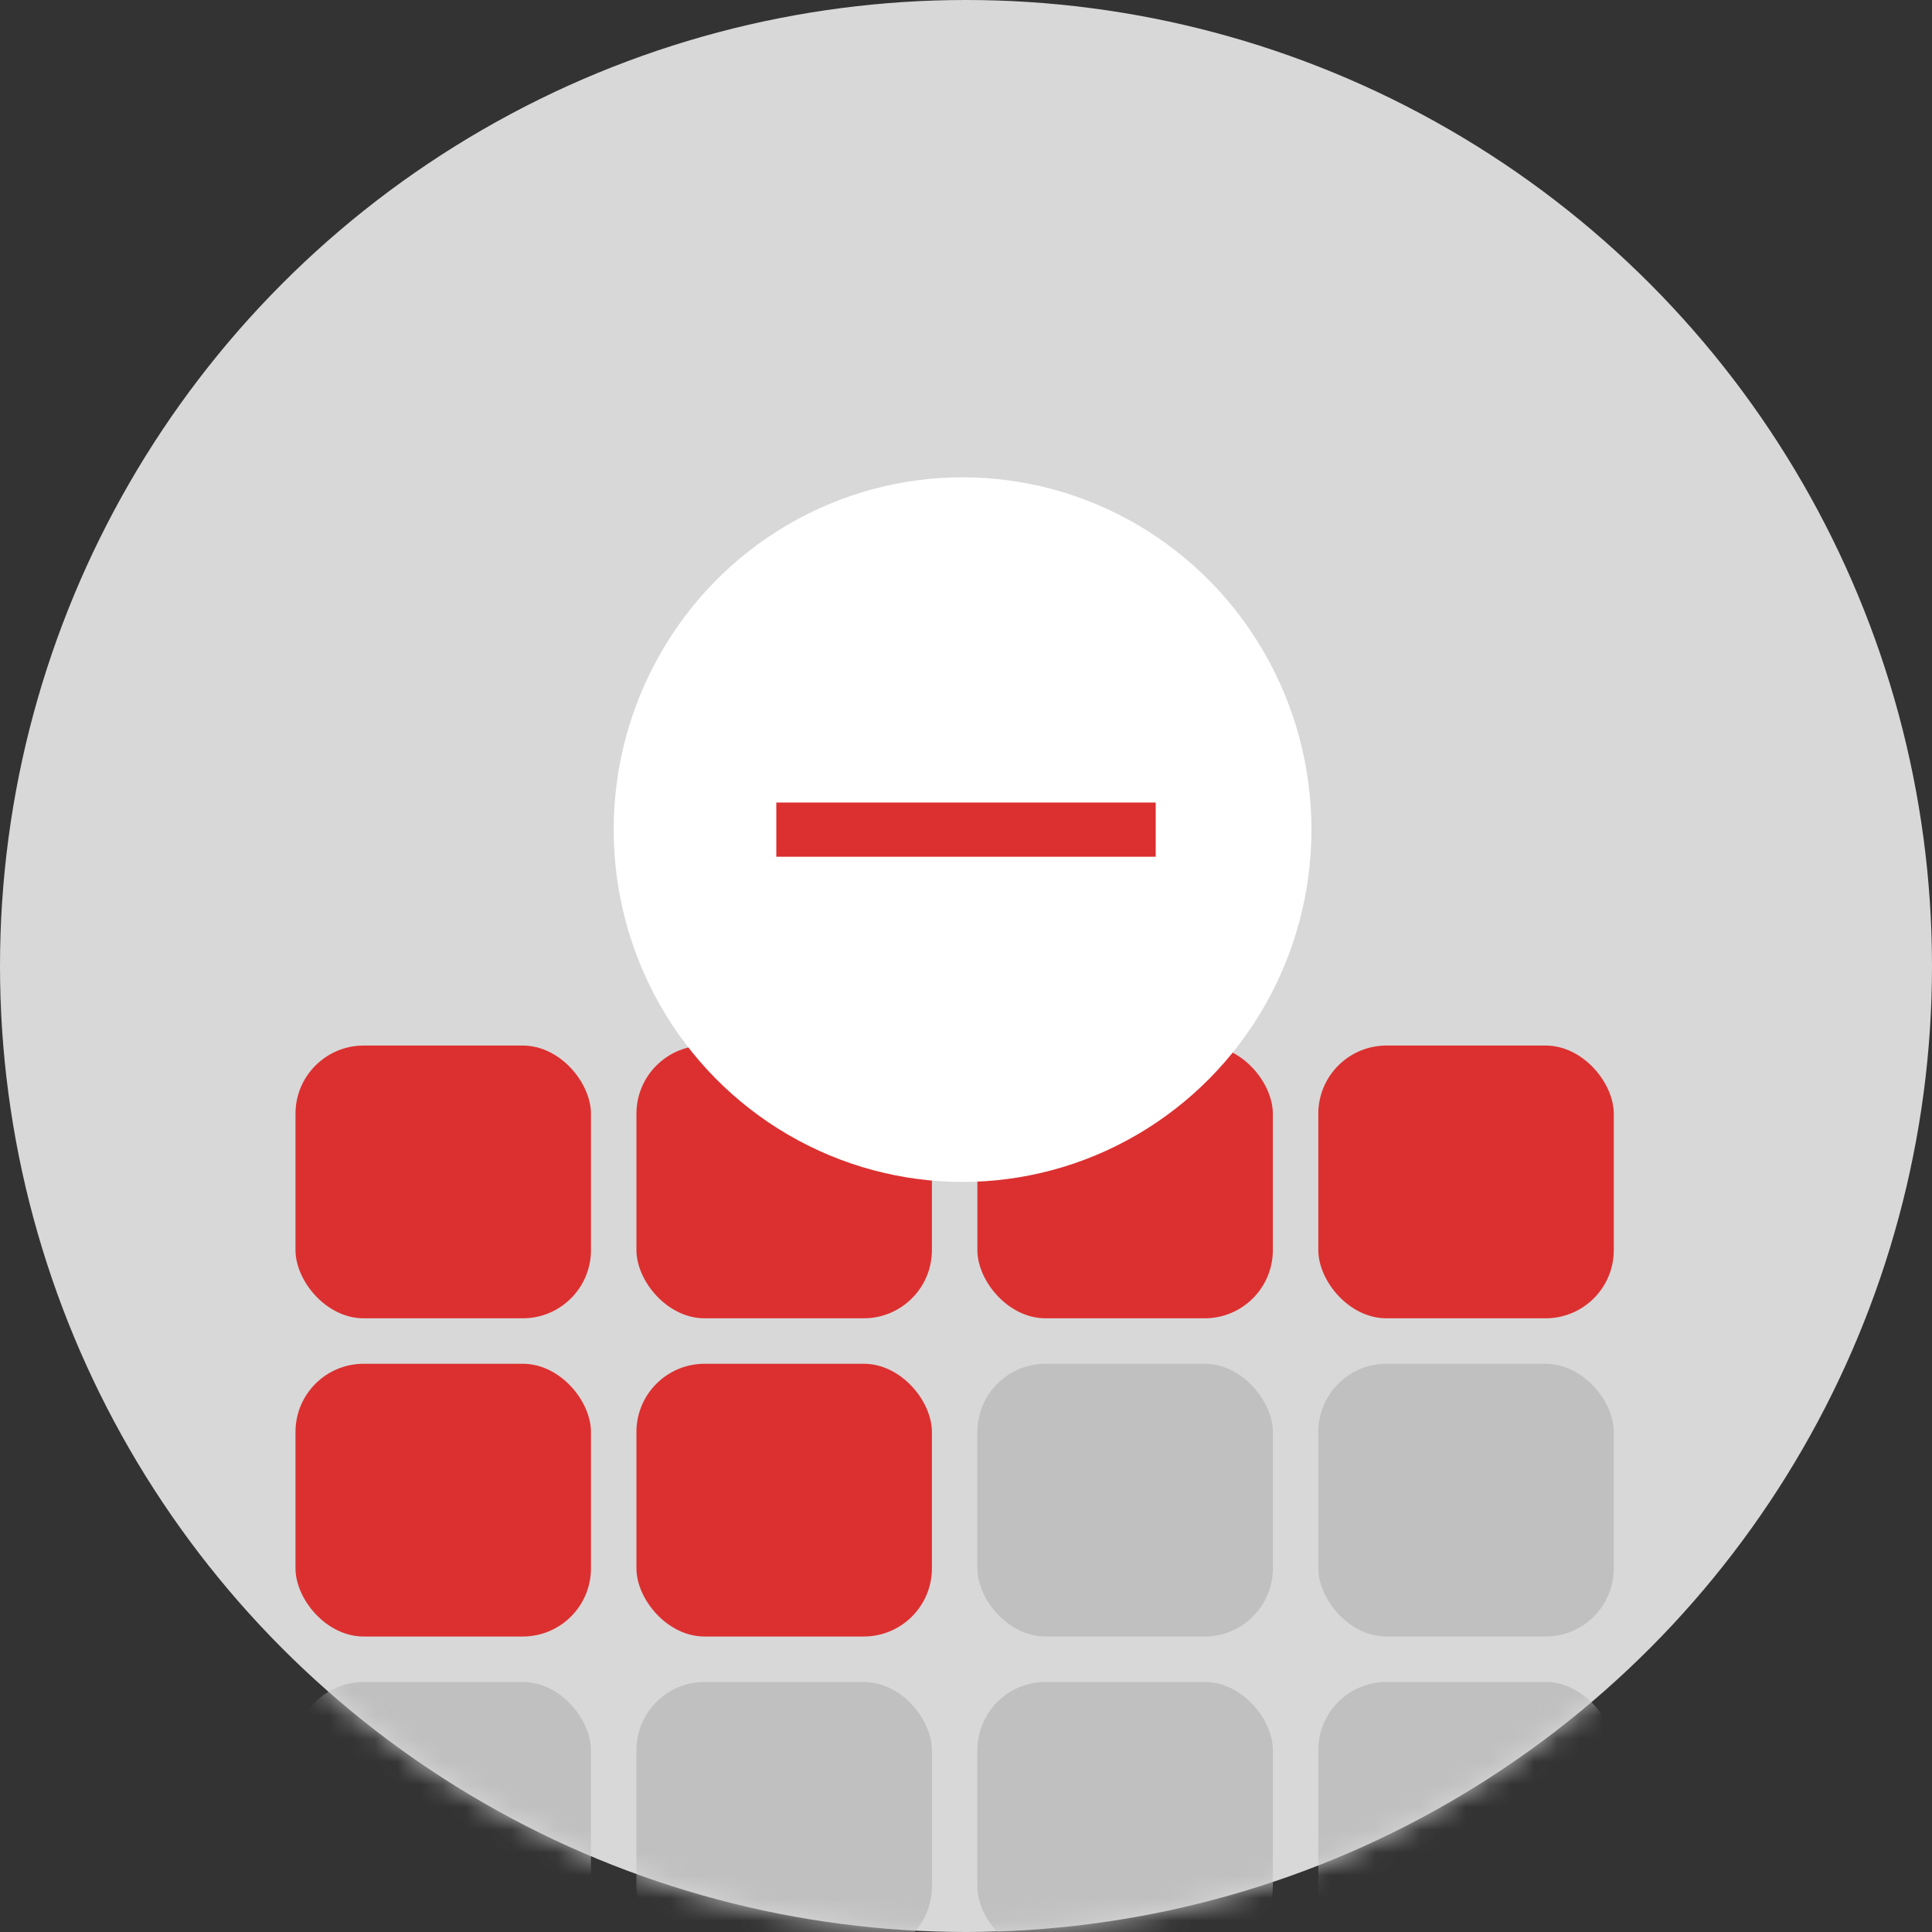 <svg xmlns="http://www.w3.org/2000/svg" xmlns:xlink="http://www.w3.org/1999/xlink" width="85" height="85" version="1.1" viewBox="0 0 85 85"><rect x="0" y="0" width="85" height="85" fill="#333333" stroke="none"/><title>Group 8</title><desc>Created with Sketch.</desc><defs><circle id="path-1" cx="42.5" cy="42.5" r="42.5"/></defs><g id="Page-1" fill="none" fill-rule="evenodd" stroke="none" stroke-width="1"><g id="6months" transform="translate(-694, -197)"><g id="Group-8" transform="translate(694, 197)"><g id="Group-7"><g id="Group"><mask id="mask-2" fill="#fff"><use xlink:href="#path-1"/></mask><use id="Mask" fill="#D8D8D8" xlink:href="#path-1"/><g id="Group-5" mask="url(#mask-2)"><g transform="translate(13, 21)"><g id="Group-6" transform="translate(0, 25)"><rect id="Rectangle-4" width="13" height="12" x="0" y="0" fill="#DC3030" rx="3"/><rect id="Rectangle-4-Copy" width="13" height="12" x="15" y="0" fill="#DC3030" rx="3"/><rect id="Rectangle-4-Copy-2" width="13" height="12" x="30" y="0" fill="#DC3030" rx="3"/><rect id="Rectangle-4-Copy-3" width="13" height="12" x="45" y="0" fill="#DC3030" rx="3"/><rect id="Rectangle-4" width="13" height="12" x="0" y="14" fill="#DC3030" rx="3"/><rect id="Rectangle-4-Copy" width="13" height="12" x="15" y="14" fill="#DC3030" rx="3"/><rect id="Rectangle-4-Copy-2" width="13" height="12" x="30" y="14" fill="silver" rx="3"/><rect id="Rectangle-4-Copy-3" width="13" height="12" x="45" y="14" fill="silver" rx="3"/><rect id="Rectangle-4" width="13" height="12" x="0" y="28" fill="silver" rx="3"/><rect id="Rectangle-4-Copy" width="13" height="12" x="15" y="28" fill="silver" rx="3"/><rect id="Rectangle-4-Copy-2" width="13" height="12" x="30" y="28" fill="silver" rx="3"/><rect id="Rectangle-4-Copy-3" width="13" height="12" x="45" y="28" fill="silver" rx="3"/></g><g id="Group-4" transform="translate(14, 0)"><ellipse id="Oval-2" cx="15.349" cy="15.5" fill="#FFF" rx="15.349" ry="15.5"/><rect id="Rectangle" width="16.692" height="2.385" x="7.154" y="14.308" fill="#DC3030"/></g></g></g></g></g></g></g></g></svg>